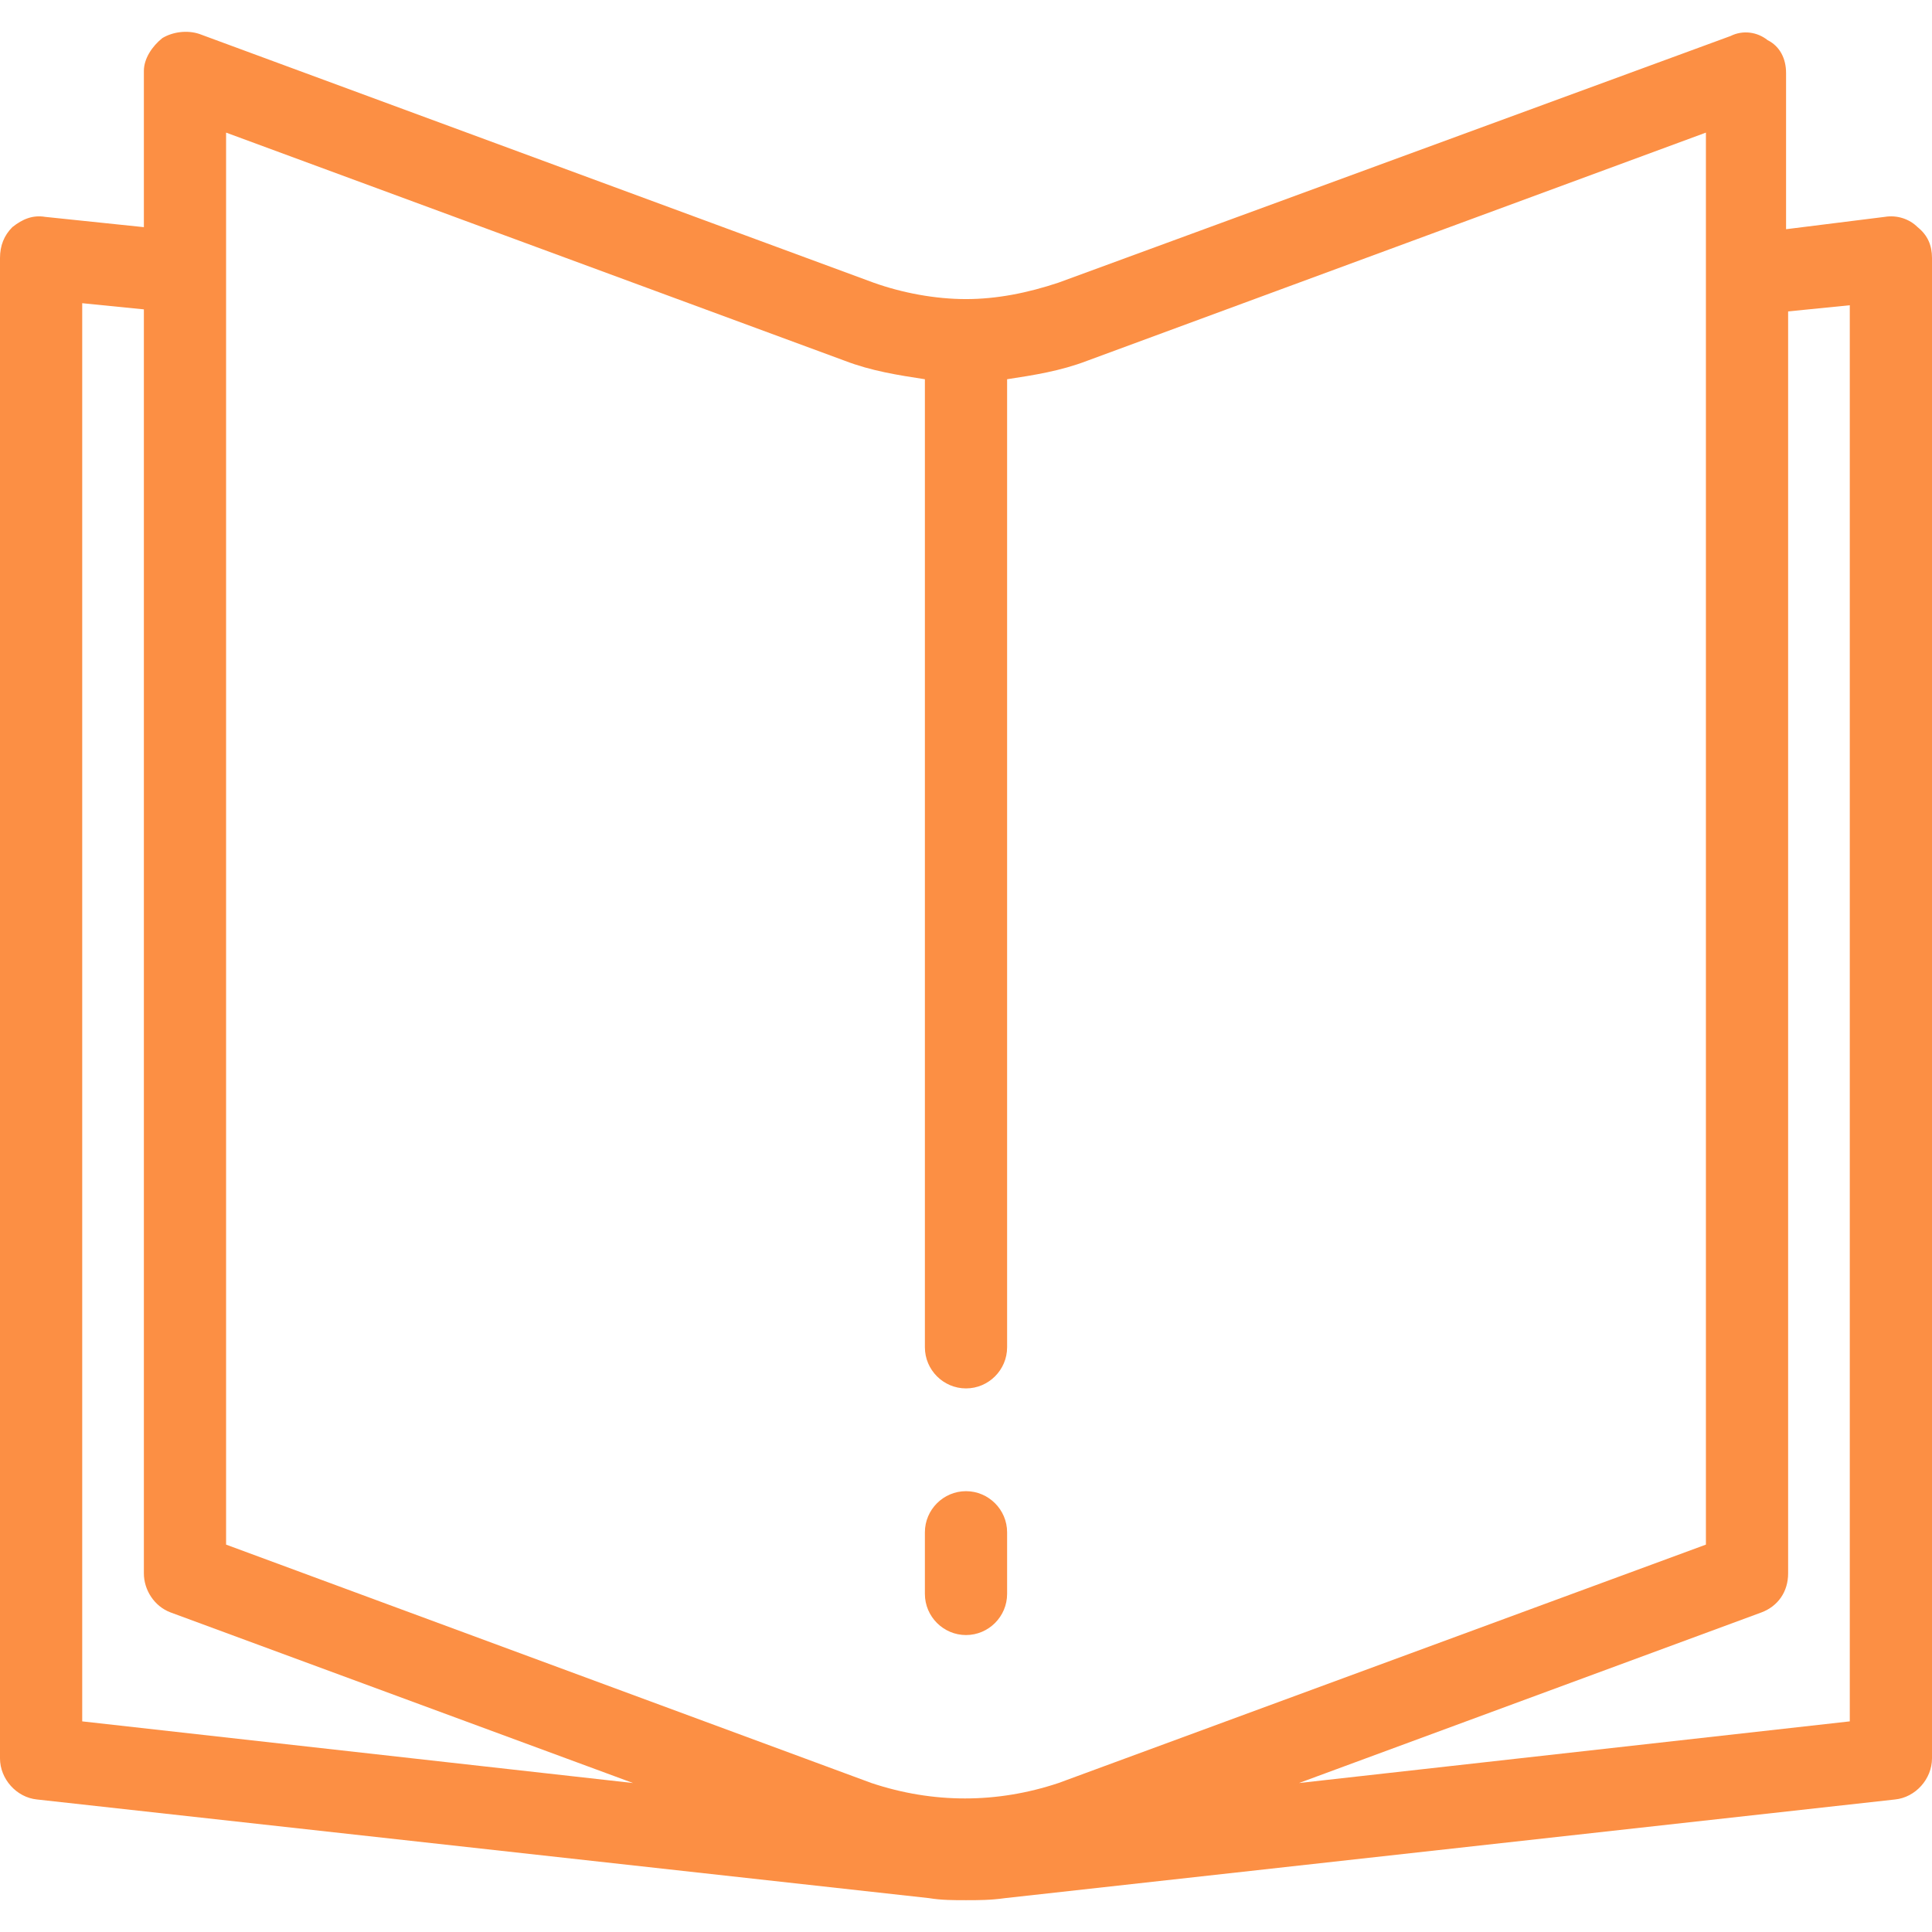 <?xml version="1.0" encoding="iso-8859-1"?>
<!-- Generator: Adobe Illustrator 19.0.0, SVG Export Plug-In . SVG Version: 6.00 Build 0)  -->
<svg xmlns="http://www.w3.org/2000/svg" xmlns:xlink="http://www.w3.org/1999/xlink" version="1.1" id="Layer_1" x="0px" y="0px" viewBox="0 0 376 376" style="enable-background:new 0 0 376 376;" xml:space="preserve" width="512px" height="512px">
<g>
	<g>
		<g>
			<path d="M188,290.208c-4.4,0-8,3.6-8,8v12c0,4.4,3.6,8,8,8c4.4,0,8-3.6,8-8v-12C196,293.808,192.4,290.208,188,290.208z" fill="#fc8f44"/>
			<path d="M373.2,44.208c-1.6-1.6-4-2.4-6.4-2l-19.2,2.4v-30.4c0-2.8-1.2-5.2-3.6-6.4c-2-1.6-4.8-2-7.2-0.8l-130.8,48     c-6,2-12,3.2-18,3.2s-12.4-1.2-18-3.2L38.8,6.608c-2.4-0.8-5.2-0.4-7.2,0.8c-2,1.6-3.6,4-3.6,6.4v30.4l-19.2-2     c-2.4-0.4-4.4,0.4-6.4,2c-1.6,1.6-2.4,3.6-2.4,6v292c0,4,3.2,7.6,7.2,8l173.6,19.2c2.4,0.4,4.8,0.4,7.2,0.4s4.8,0,7.6-0.4     l173.2-19.2c4-0.4,7.2-4,7.2-8v-292C376,47.808,375.2,45.808,373.2,44.208z M16,335.008v-276l12,1.2v246c0,3.2,2,6.4,5.2,7.6     l90,33.2L16,335.008z M169.6,347.008L44,300.608v-274.8l120.4,44.4c5.2,2,10.4,2.8,15.6,3.6v188.4c0,4.4,3.6,8,8,8     c4.4,0,8-3.6,8-8v-188.4c5.2-0.8,10.4-1.6,15.6-3.6l120.4-44.4v274.8l-126,46.4C194,351.008,181.6,351.008,169.6,347.008z      M360,335.008l-107.2,12l90-33.2c3.2-1.2,5.2-4,5.2-7.6v-245.6l12-1.2V335.008z" fill="#fc8f44"/>
		</g>
	</g>
</g>
<g>
</g>
<g>
</g>
<g>
</g>
<g>
</g>
<g>
</g>
<g>
</g>
<g>
</g>
<g>
</g>
<g>
</g>
<g>
</g>
<g>
</g>
<g>
</g>
<g>
</g>
<g>
</g>
<g>
</g>
</svg>

